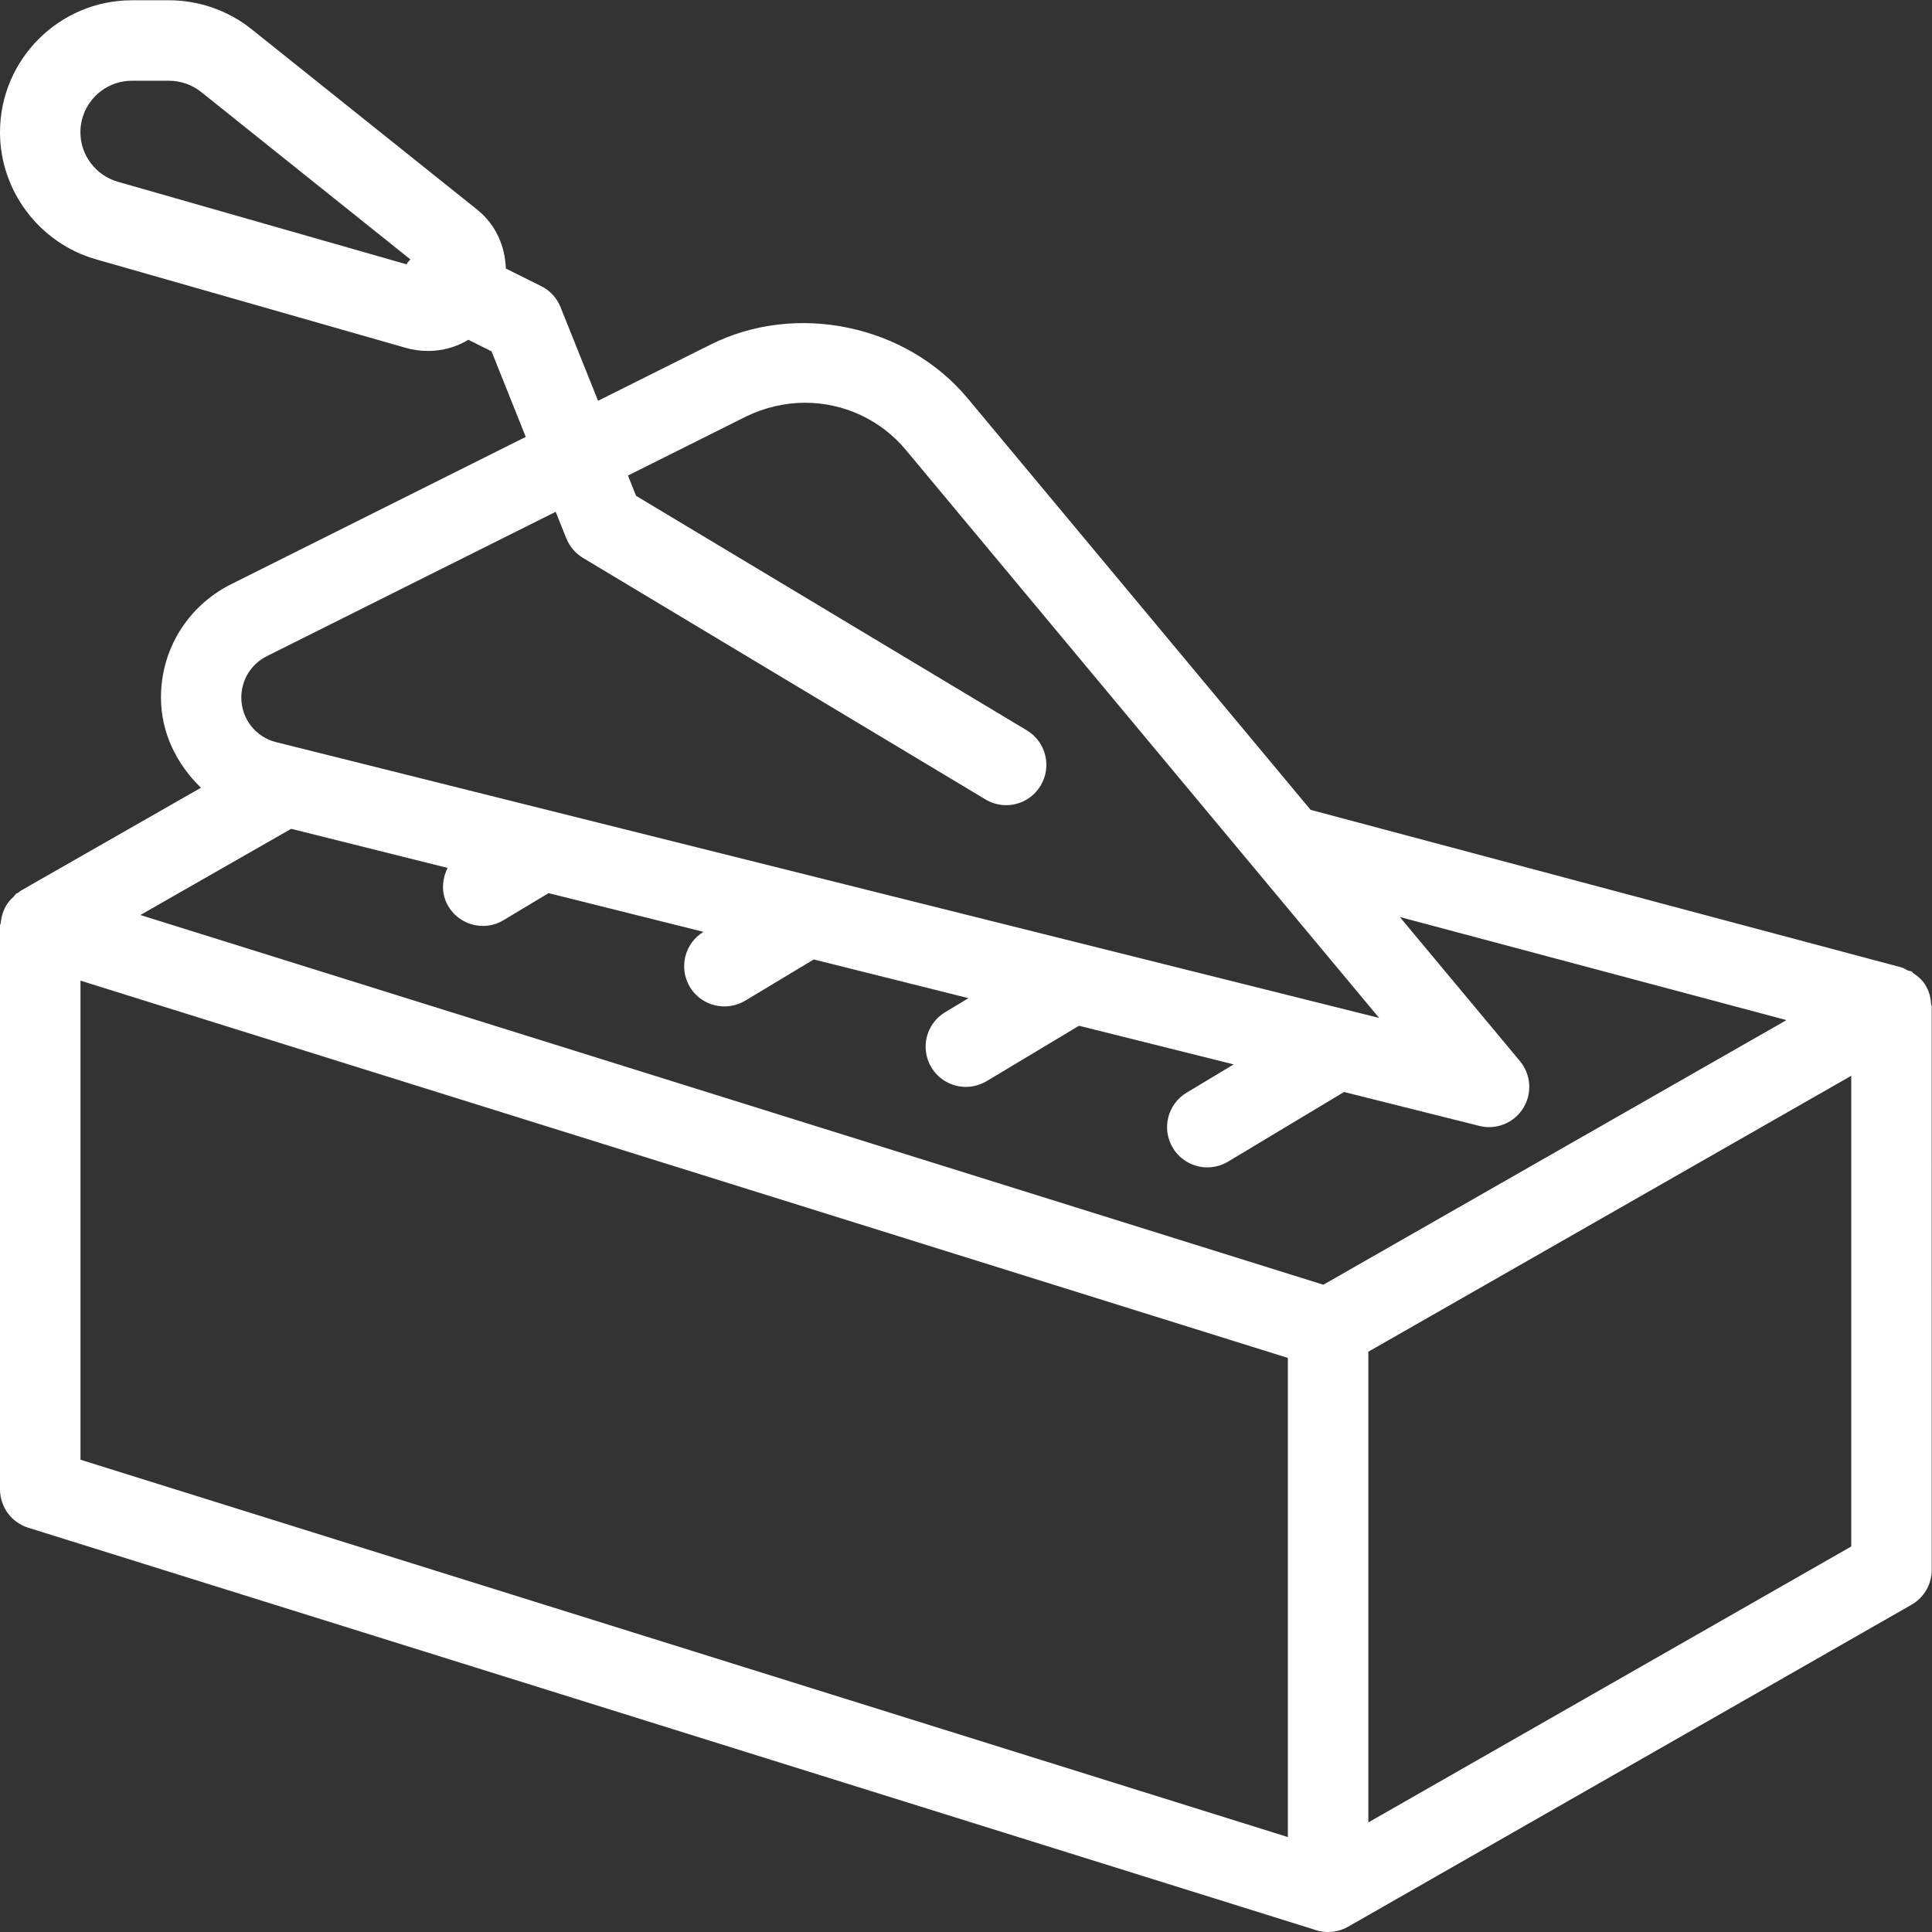 <svg xmlns="http://www.w3.org/2000/svg" viewBox="0 0 32 32">
  <rect x="0" y="0" width="32" height="32" fill="#333333" stroke="none"/>
  <defs>
    <clipPath id="a">
      <path d="M0 28.346h28.346V0H0v28.346z"/>
    </clipPath>
  </defs>
  <g clip-path="url(#a)" transform="matrix(1.25,0,0,-1.25,0,32) scale(0.903,0.903)" fill="#fff">
    <path d="M.052 14.983c.012.028.024.054.04.082.028.047.065.087.106.125.017.015.024.036.043.049.008.006.02.006.028.012.011.007.017.018.029.025l2.651 1.515c-.354.342-.587.803-.587 1.325 0 .706.394 1.341 1.025 1.659l4.328 2.164-.502 1.255-.34.17c-.176-.106-.379-.164-.591-.164-.107 0-.217.014-.326.045l-4.552 1.301C.578 24.784 0 25.549 0 26.409c0 1.068.869 1.937 1.937 1.937h.543c.44 0 .87-.151 1.211-.424l3.312-2.649c.274-.22.408-.536.42-.864l.519-.258c.13-.065.231-.175.284-.31l.55-1.372 1.65.824c1.26.631 2.876.29 3.774-.789l5.032-6.038 8.675-2.313c.033-.01.058-.03.089-.044.017-.008.039-.005.056-.015.011-.006.016-.019.025-.025.075-.05.14-.11.184-.186.005-.008.008-.016.012-.024.039-.074.059-.155.064-.24 0-.013.009-.024.009-.037V5.315c0-.212-.113-.408-.297-.513L19.781.077C19.69.026 19.589 0 19.488 0c-.058 0-.118.008-.176.027L.415 5.932C.168 6.009 0 6.237 0 6.496v8.267c0 .02.012.037.013.057.006.057.018.11.039.163M2.952 27c-.133.106-.3.165-.472.165h-.544c-.417 0-.756-.339-.756-.756 0-.335.226-.634.548-.726l4.239-1.212c.001.002.001.003.001.006.013.027.037.043.053.067L2.952 27zm10.34-5.252c-.367.44-.906.692-1.479.692-.296 0-.594-.07-.863-.201l-1.735-.867.119-.298 5.735-3.442c.278-.167.369-.53.201-.81-.111-.185-.305-.287-.506-.287-.104 0-.209.027-.304.085l-5.905 3.543c-.111.066-.196.167-.245.287l-.156.39-4.241-2.12c-.229-.116-.372-.346-.372-.607 0-.31.21-.578.51-.653l.287-.072c.001 0 .004-.001.005-.001l15.894-3.974-6.945 8.335zm9.058-9.661c-.109-.175-.3-.276-.5-.276-.047 0-.095.005-.144.018l-1.984.497-1.702-1.022c-.096-.057-.201-.084-.303-.084-.2 0-.396.102-.507.286-.168.28-.078.642.202.81l.691.415-2.27.567-1.356-.813c-.096-.057-.201-.084-.304-.084-.199 0-.395.102-.506.286-.168.28-.078.642.202.81l.343.206-2.271.568-1.006-.605c-.097-.057-.202-.084-.305-.084-.2 0-.396.102-.507.286-.166.279-.078.639.199.808l-2.272.568-.66-.396c-.095-.058-.201-.085-.303-.085-.2 0-.396.102-.507.286-.108.18-.099.39-.012.565l-2.295.574-2.213-1.265 17.359-5.425 6.796 3.883-5.674 1.513 1.763-2.115c.163-.197.182-.476.046-.692M20.079 1.608l7.086 4.049v6.907l-7.086-4.049V1.608zM1.181 6.93l17.717-5.537v7.031L1.181 13.96V6.93z"/>
  </g>
</svg>